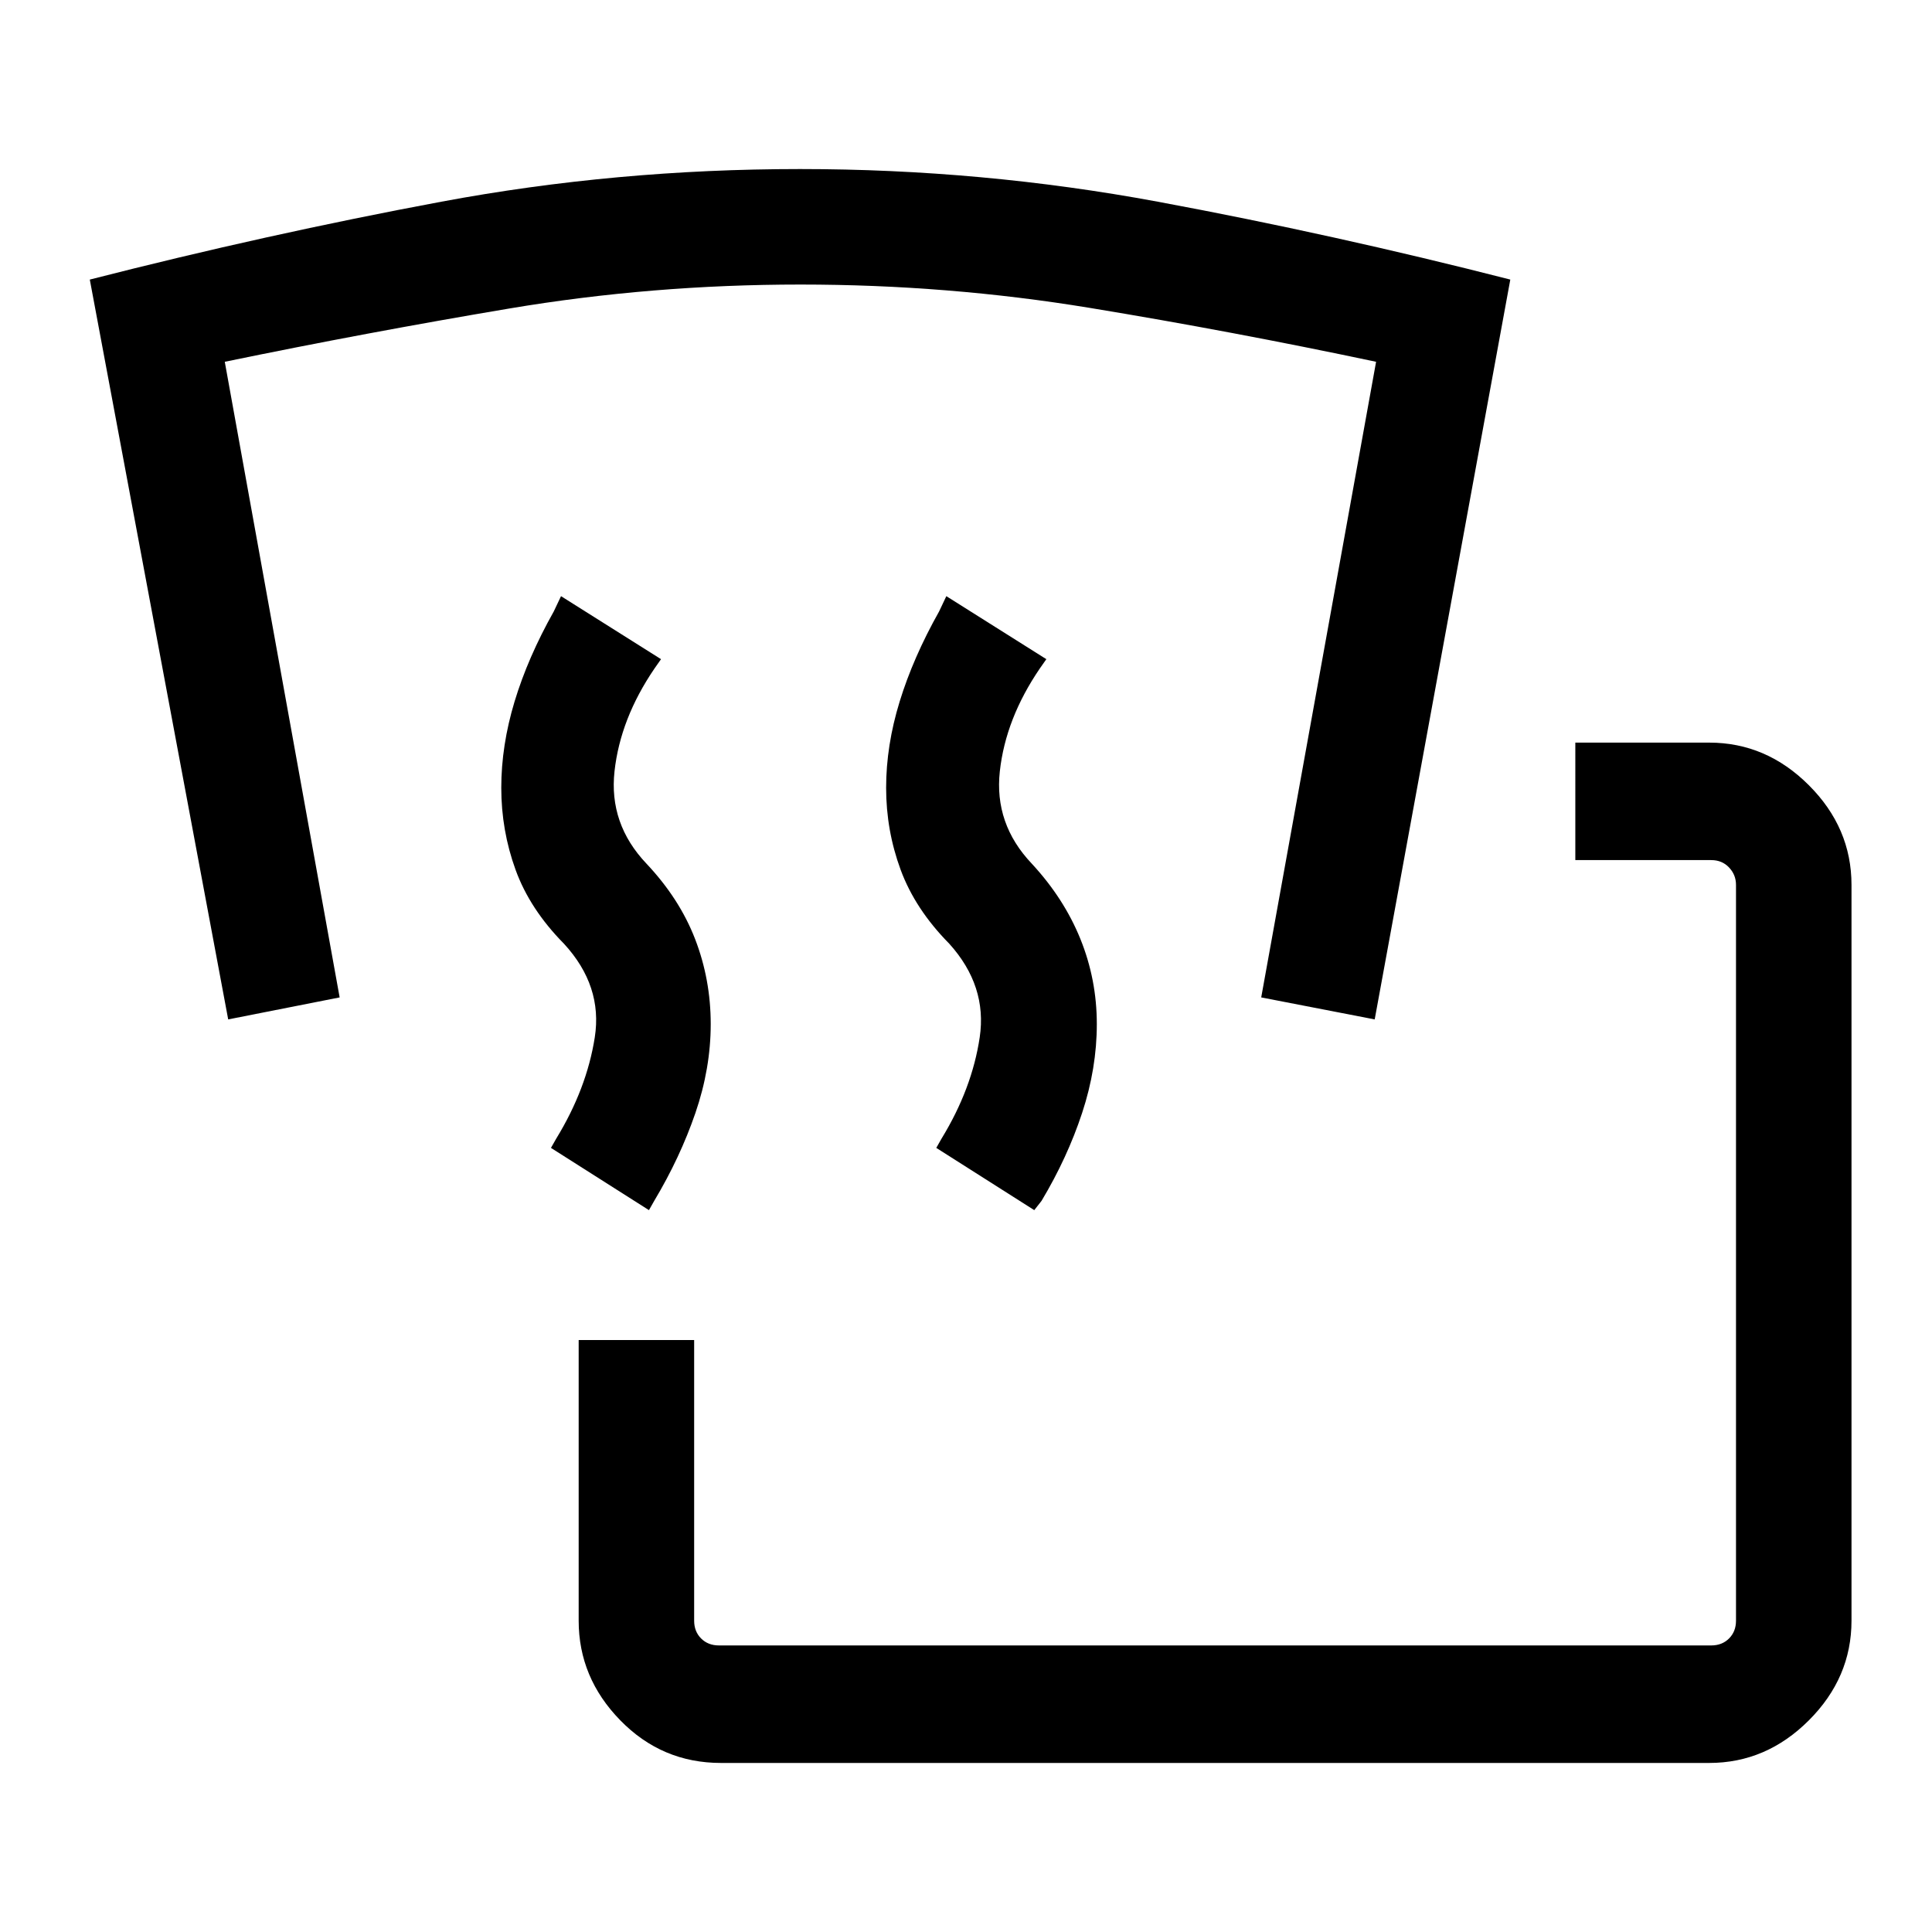 <svg xmlns="http://www.w3.org/2000/svg" height="48" viewBox="0 -960 960 960" width="48"><path d="M358.23-84q-29.34 0-50.01-21.18-20.68-21.17-20.68-49.51v-139.46h57.38v139.46q0 5.38 3.46 8.84 3.47 3.46 8.85 3.46h493.08q5.38 0 8.84-3.46t3.46-8.84v-365.62q0-5-3.46-8.65-3.46-3.66-8.84-3.66h-67.54V-591h66.54q28.34 0 49.51 21.18Q920-548.65 920-520.31v365.62q0 28.34-21.18 49.51Q877.65-84 849.31-84H358.23Zm-35.77-274.69-48.69-30.93 2.62-4.61q15.15-24.77 19.15-50.31 4-25.54-15.3-46.52-16.97-17.19-24.06-36.76-7.1-19.56-7.1-40.72 0-21.01 6.61-42.89 6.62-21.88 19.46-44.72l3.62-7.62 49.69 31.31-3.23 4.61q-17 24.93-19.88 51.08-2.89 26.16 15.88 45.92 16.46 17.47 24.19 37.54 7.73 20.08 7.73 42.16 0 22-7.61 44.19-7.62 22.19-20.46 43.65l-2.62 4.62Zm191.46 0-48.69-30.93 2.62-4.61Q483-419 486.81-444.54q3.81-25.54-15.11-46.52-16.97-17.19-24.18-36.76-7.21-19.56-7.21-40.72 0-21.01 6.73-42.89t19.58-44.72l3.61-7.62 49.69 31.31-3.23 4.61q-17 24.93-19.88 51.08-2.89 26.16 15.88 45.92 16 17.28 24.16 37.45 8.15 20.17 8.15 42.25 0 22-7.31 44.19-7.31 22.19-20.15 43.65l-3.62 4.62Zm-400.53-94.77L44.62-821.08q87.77-22.46 174.65-38.69Q306.15-876 397.54-876q90.38 0 177.77 16.23 87.38 16.23 175.15 38.69l-67.38 367.62-56.39-10.93 57.08-315.84q-71.81-15.19-142.32-26.79-70.51-11.59-143.71-11.59-73.82 0-144.62 11.9-70.81 11.91-141.43 26.48l57.08 315.84-55.38 10.93Z"/></svg>